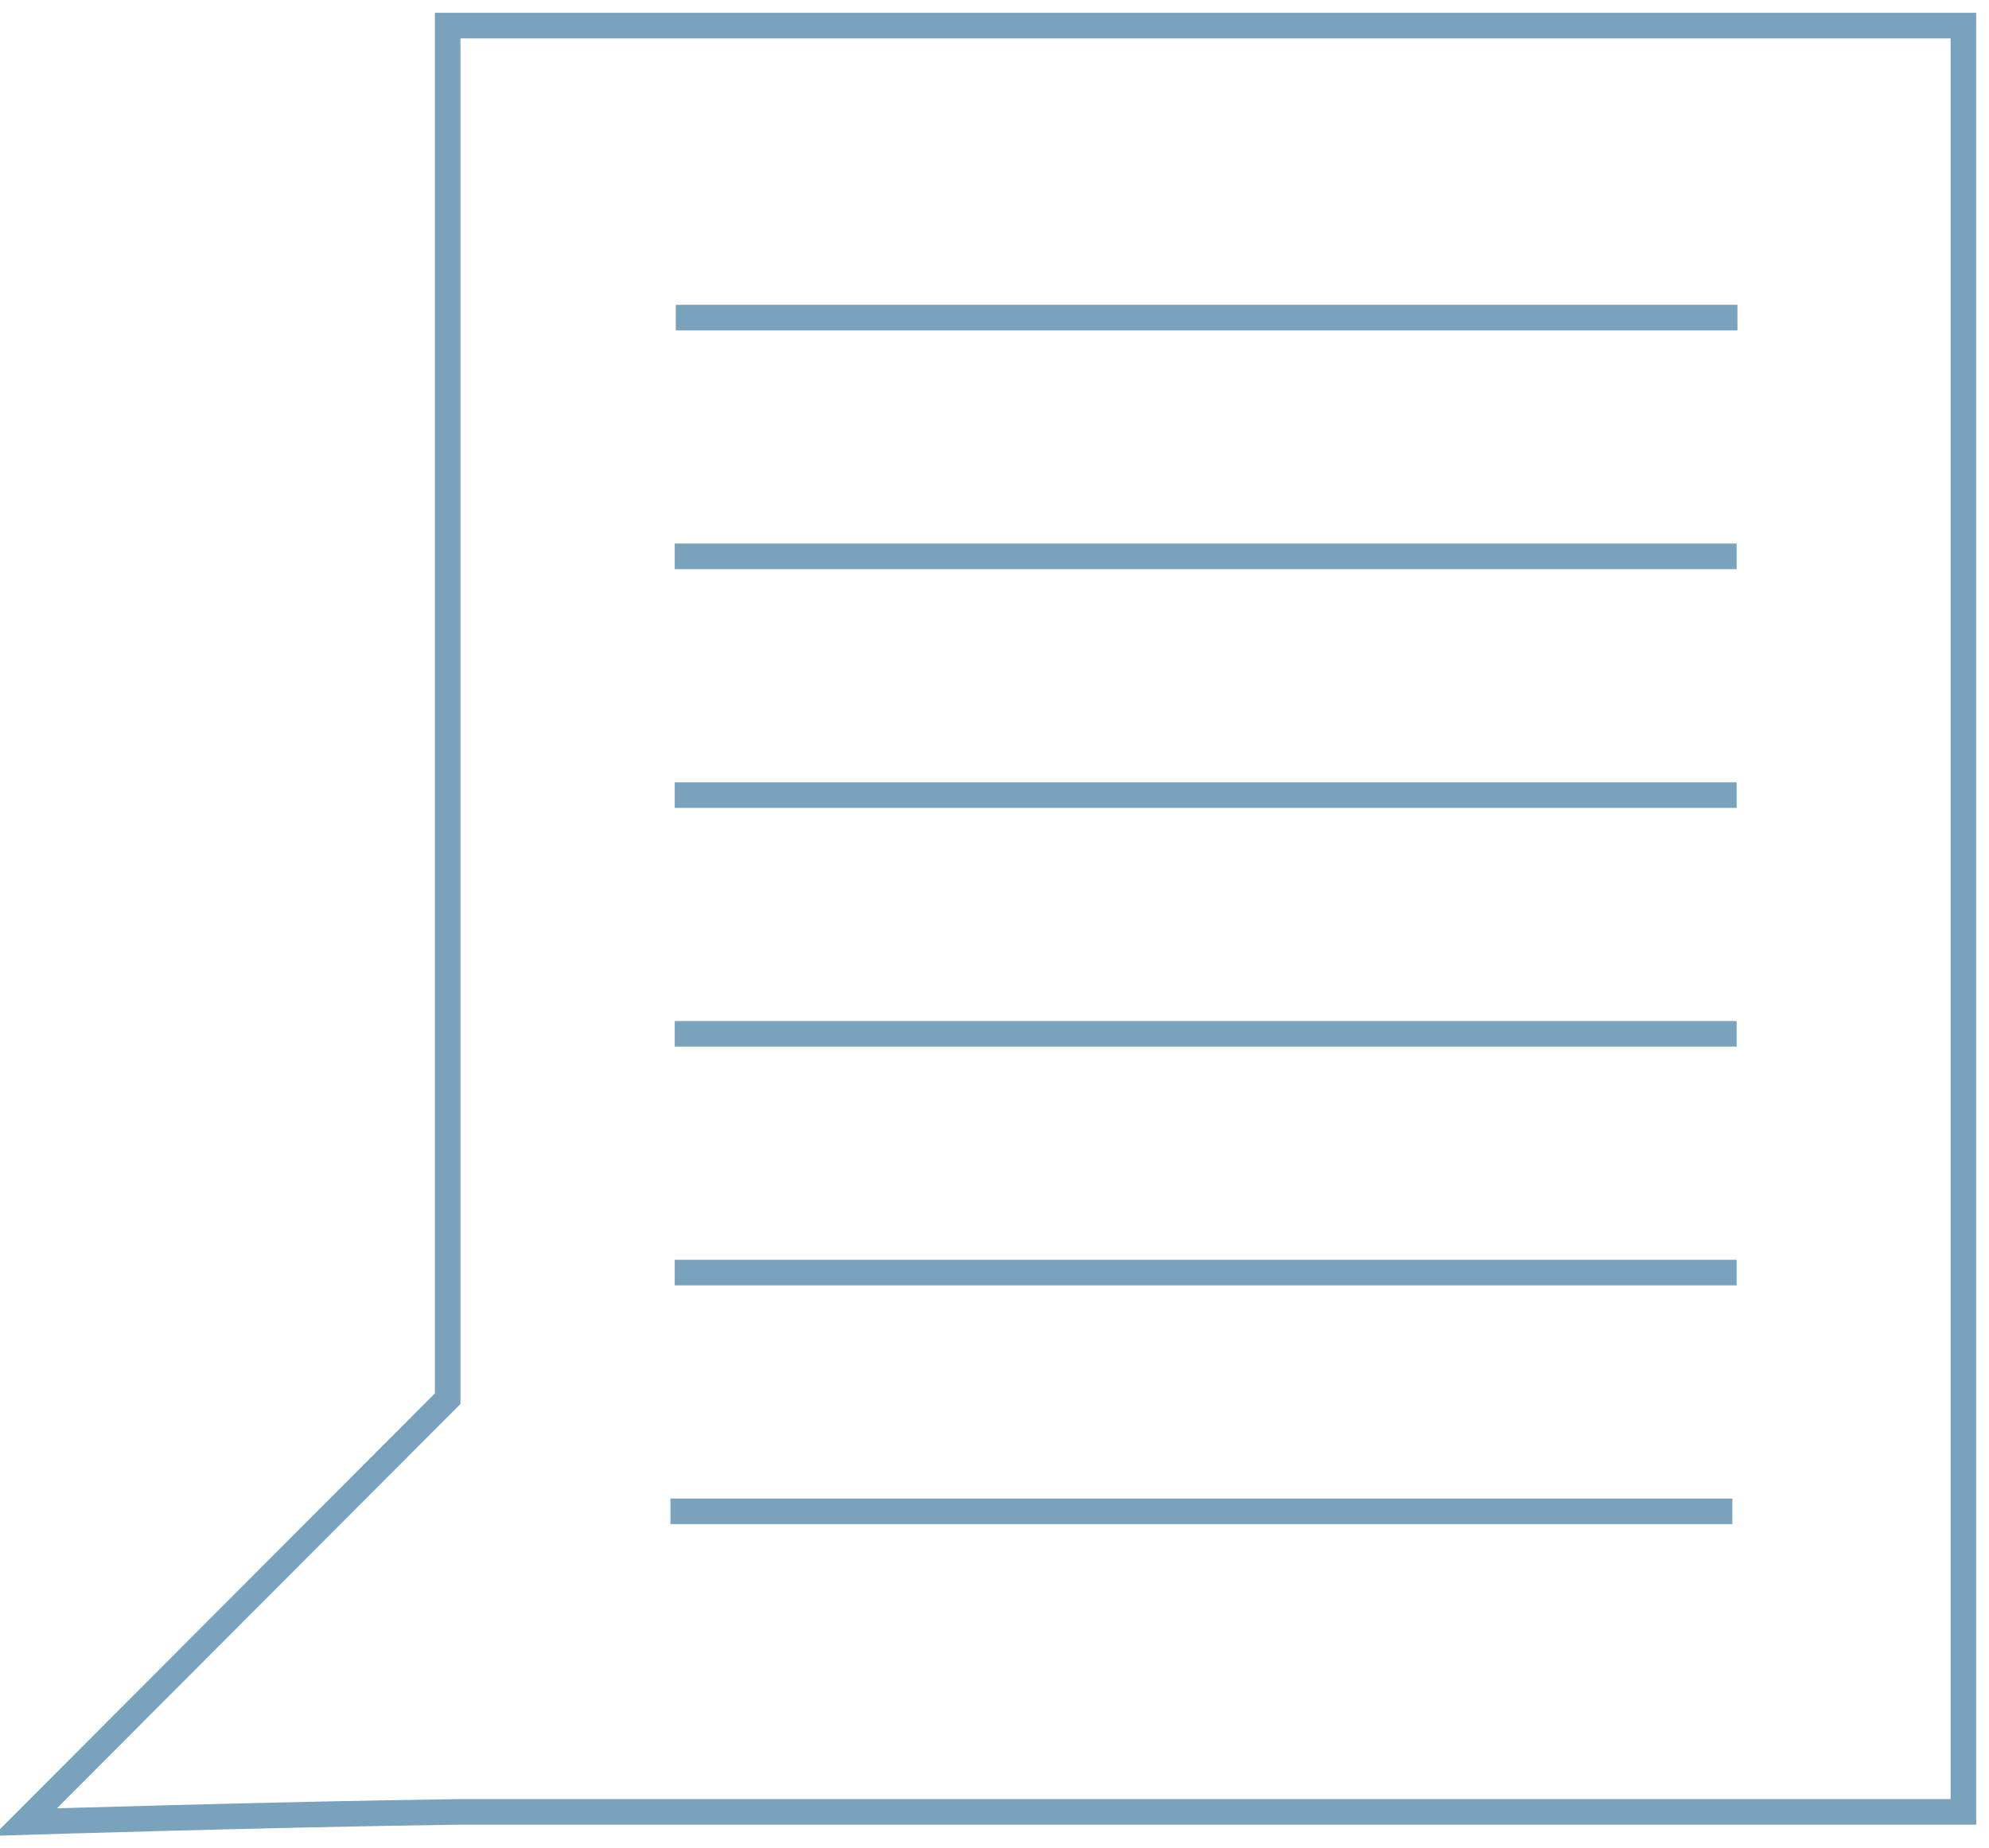 <?xml version="1.0" encoding="UTF-8" standalone="no"?>
<svg width="933px" height="867px" viewBox="0 0 933 867" version="1.1" xmlns="http://www.w3.org/2000/svg" xmlns:xlink="http://www.w3.org/1999/xlink" xmlns:sketch="http://www.bohemiancoding.com/sketch/ns">
    <!-- Generator: Sketch 3.0.2 (7799) - http://www.bohemiancoding.com/sketch -->
    <title>bubble 2</title>
    <description>Created with Sketch.</description>
    <defs></defs>
    <g id="Page-1" stroke="none" stroke-width="1" fill="none" fill-rule="evenodd" sketch:type="MSPage">
        <g id="bubble" sketch:type="MSLayerGroup" transform="translate(12, 12)" stroke-width="12" stroke="#79A2BD">
            <g id="Page-1" sketch:type="MSShapeGroup">
                <g id="blog">
                    <path d="M198,644.153 L198,0 L909,0 L909,838 L203.471,838 C113.565,839.22 -0.228,842.78 -0.228,842.78 L198,644.153 L198,644.153 Z" id="Rectangle-25"></path>
                    <path d="M302.5,697 L800.621,697" id="Path" fill="#222222"></path>
                    <path d="M304.5,585 L802.621,585" id="Path" fill="#222222"></path>
                    <path d="M304.5,473 L802.621,473" id="Path" fill="#222222"></path>
                    <path d="M304.5,361 L802.621,361" id="Path" fill="#222222"></path>
                    <path d="M305,137 L803,137" id="Path" fill="#222222"></path>
                    <path d="M304.5,249 L802.621,249" id="Path" fill="#222222"></path>
                </g>
            </g>
        </g>
    </g>
</svg>
